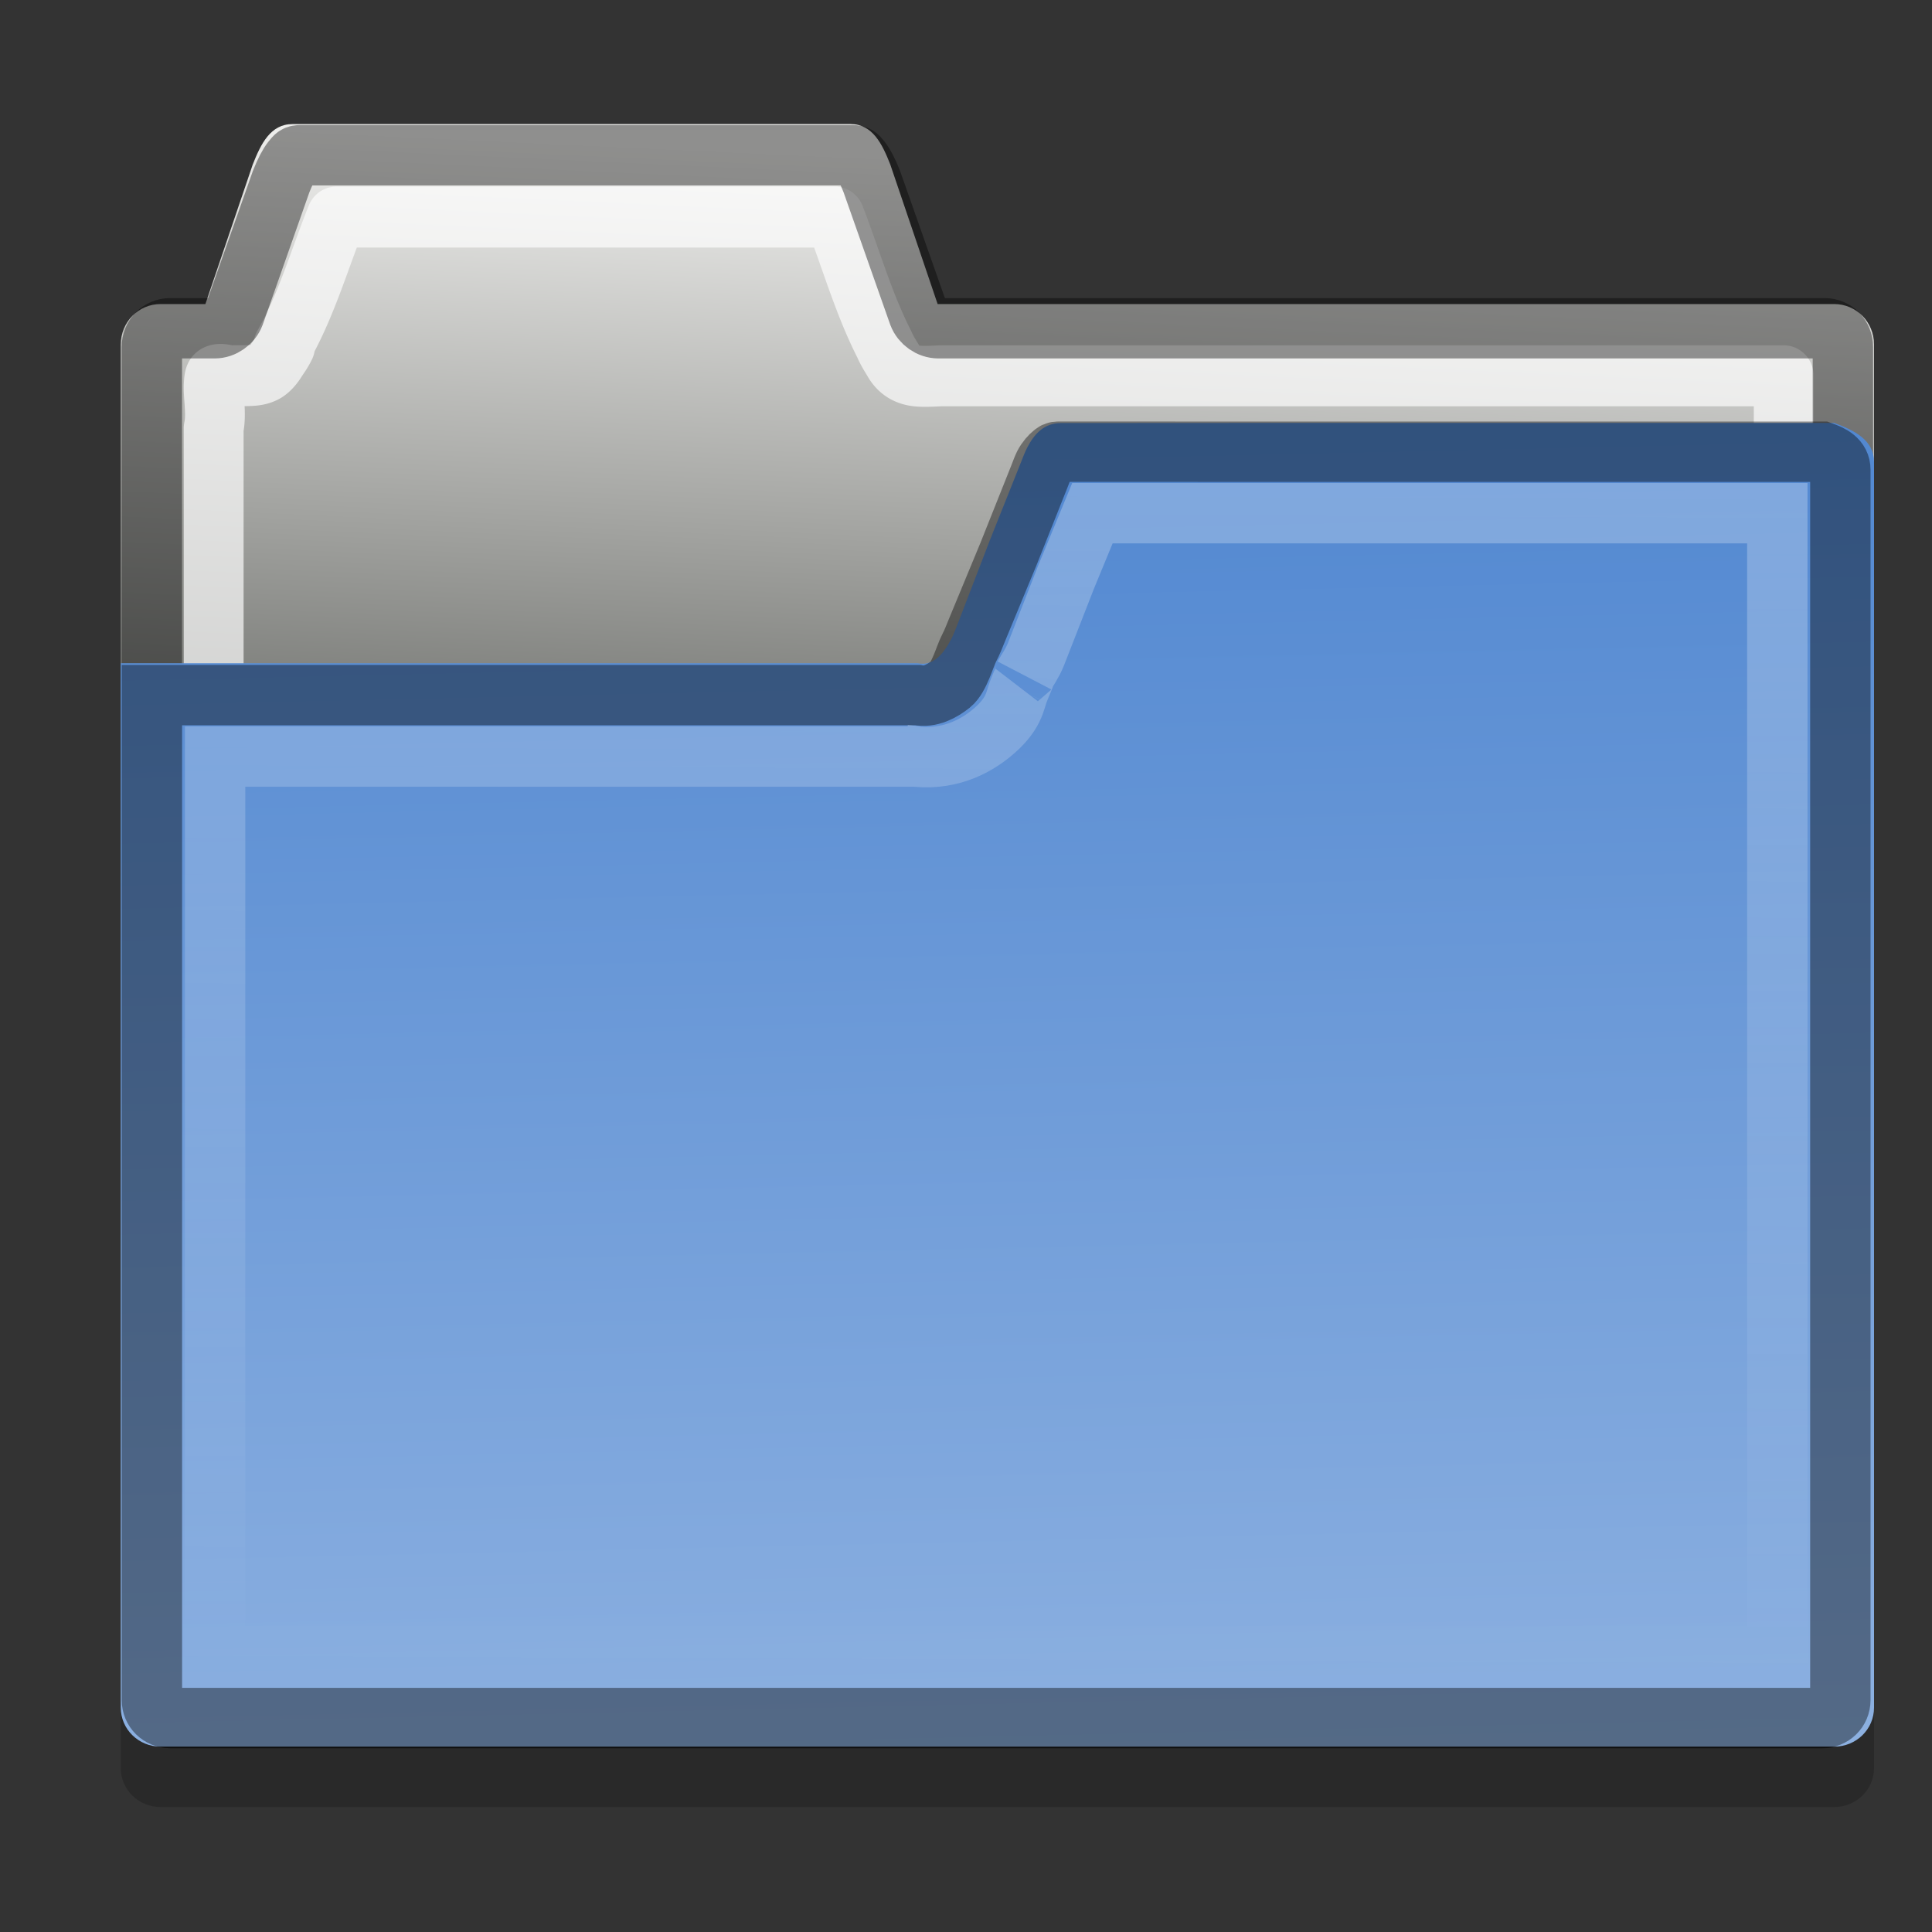 <?xml version="1.0" encoding="UTF-8" standalone="no"?>
<svg xmlns="http://www.w3.org/2000/svg" xmlns:xlink="http://www.w3.org/1999/xlink" xmlns:inkscape="http://www.inkscape.org/namespaces/inkscape" version="1.0" width="32" height="32">
 <rect width="100%" height="100%" fill="#333333" stroke="none"/>
 <defs id="defs5">
  <linearGradient id="linearGradient3988">
   <stop id="stop3990" stop-color="#5288d1"/>
   <stop id="stop3992" offset="1" stop-color="#96b7e3"/>
  </linearGradient>
  <linearGradient id="linearGradient856">
   <stop id="stop858" stop-color="#ffffff"/>
   <stop id="stop860" offset="1" stop-color="#ffffff" stop-opacity="0"/>
  </linearGradient>
  <linearGradient id="linearGradient3985">
   <stop id="stop3987" stop-color="#eeeeec"/>
   <stop id="stop3989" offset="1" stop-color="#555753"/>
  </linearGradient>
  <linearGradient x1="3.153" y1="3.993" x2="2.281" y2="22.971" id="linearGradient3083" xlink:href="#linearGradient3985" gradientUnits="userSpaceOnUse" gradientTransform="matrix(0.66,0,0,0.67,0.68,-0.626)"/>
  <linearGradient x1="30.14" y1="-2.712" x2="30" y2="28" id="linearGradient862" xlink:href="#linearGradient856" gradientUnits="userSpaceOnUse"/>
  <linearGradient x1="30.881" y1="7.121" x2="31.447" y2="32.477" id="linearGradient3986" xlink:href="#linearGradient3988" gradientUnits="userSpaceOnUse"/>
 </defs>
 <path d="m 17.572,8.007 c -0.274,0 -0.438,0.175 -0.557,0.404 -0.04,0.076 -0.069,0.159 -0.103,0.242 l -0.516,1.293 -0.536,1.393 c -0.034,0.083 -0.063,0.166 -0.103,0.242 -0.119,0.229 -0.289,0.461 -0.557,0.404 H 9.136 5.96 2 v 17.298 c 0,0.358 0.294,0.647 0.66,0.647 h 27.72 c 0.366,0 0.66,-0.288 0.66,-0.647 v -20.631 c 0,-0.358 -0.317,-0.522 -0.66,-0.647 H 26.812 21.14 z" inkscape:connector-curvature="0" id="path864" opacity="0.2" fill-rule="evenodd" color="#000000"/>
 <path d="m 4.846,2.055 c -0.366,0 -0.524,0.326 -0.66,0.67 l -0.784,2.311 H 2.66 c -0.366,0 -0.66,0.299 -0.66,0.67 v 22.429 c 0,0.371 0.294,0.67 0.66,0.67 h 27.72 c 0.366,0 0.66,-0.299 0.66,-0.67 v -22.429 c 0,-0.371 -0.294,-0.67 -0.66,-0.67 h -14.85 l -0.784,-2.311 C 14.611,2.381 14.452,2.055 14.086,2.055 z" inkscape:connector-curvature="0" id="rect3065" fill="url(#linearGradient3083)" fill-rule="evenodd" color="#000000"/>
 <path d="M 5.219,3.594 C 4.93,4.3 4.71,5.061 4.313,5.75 H 4.344 C 4.288,5.863 4.233,5.929 4.188,6 4.142,6.071 4.073,6.15 4,6.188 3.854,6.263 3.709,6.243 3.406,6.25 a 0.124,0.124 0 0 1 -0.031,0 C 3.232,6.207 3.175,6.234 3.156,6.25 3.137,6.266 3.13,6.31 3.125,6.406 c -0.009,0.192 0.052,0.481 0,0.719 v 20.531 h 26.781 V 6.25 h -14.375 C 15.219,6.264 15.061,6.273 14.906,6.188 14.829,6.145 14.765,6.08 14.719,6 14.672,5.92 14.617,5.844 14.562,5.719 14.211,5.043 13.991,4.282 13.719,3.594 h -8.5 z" inkscape:connector-curvature="0" transform="matrix(0.971,0,0,0.99,0.505,0.037)" id="path850" opacity="0.67" fill="none" stroke="#ffffff" stroke-linejoin="round" color="#000000" stroke-width="1.02"/>
 <path d="M 4.982,2.571 C 4.904,2.571 4.895,2.587 4.84,2.654 4.785,2.722 4.72,2.846 4.656,3.009 l -0.775,2.199 c -0.051,0.134 -0.186,0.229 -0.326,0.229 h -0.734 c -0.173,0 -0.306,0.136 -0.306,0.312 v 22.395 c 0,0.177 0.133,0.312 0.306,0.312 h 27.397 c 0.173,0 0.306,-0.136 0.306,-0.312 v -22.395 c 0,-0.177 -0.133,-0.312 -0.306,-0.312 h -14.677 C 15.401,5.436 15.266,5.341 15.215,5.207 l -0.775,-2.199 C 14.377,2.846 14.312,2.722 14.257,2.654 14.202,2.587 14.193,2.571 14.115,2.571 z" inkscape:connector-curvature="0" id="path4017" opacity="0.4" fill="none" stroke="#000000" color="#000000"/>
 <path d="m 17.572,7.007 c -0.274,0 -0.438,0.175 -0.557,0.404 -0.04,0.076 -0.069,0.159 -0.103,0.242 l -0.516,1.293 -0.536,1.393 c -0.034,0.083 -0.063,0.166 -0.103,0.242 -0.119,0.229 -0.289,0.461 -0.557,0.404 H 9.136 5.96 2 v 17.298 c 0,0.358 0.294,0.647 0.66,0.647 h 27.72 c 0.366,0 0.66,-0.288 0.66,-0.647 v -20.631 c 0,-0.358 -0.317,-0.522 -0.66,-0.647 h -3.568 l -5.672,0 z" inkscape:connector-curvature="0" id="rect3198" fill="url(#linearGradient3986)" fill-rule="evenodd" color="#000000"/>
 <path d="m 17.537,7.481 c -0.059,0 -0.067,0.012 -0.102,0.04 -0.035,0.028 -0.097,0.092 -0.142,0.18 -0.024,0.047 -0.044,0.108 -0.081,0.2 l -0.509,1.277 -0.529,1.277 c -0.03,0.073 -0.068,0.175 -0.122,0.279 -0.072,0.138 -0.162,0.484 -0.305,0.599 -0.143,0.115 -0.343,0.224 -0.55,0.18 h -5.984 -3.135 -3.562 v 16.644 c 0,0.169 0.133,0.299 0.305,0.299 h 27.356 c 0.173,0 0.305,-0.13 0.305,-0.299 v -20.376 c 0,-0.169 -0.143,-0.241 -0.305,-0.299 h -3.521 l -5.598,0 z" inkscape:connector-curvature="0" id="path4003" opacity="0.4" fill="none" stroke="#000000" color="#000000"/>
 <path d="m 18.094,8.5 -0.438,1.062 -0.5,1.281 c -0.065,0.158 -0.141,0.254 -0.188,0.344 0.051,-0.098 -0.024,0.081 -0.094,0.25 -0.069,0.169 -0.063,0.392 -0.469,0.719 -0.339,0.273 -0.824,0.475 -1.438,0.344 l 0.219,0.031 H 9.219 6.063 h -2.5 v 14.906 h 25.875 V 8.5 H 26.656 21.063 18.094 z" inkscape:connector-curvature="0" id="path854" opacity="0.4" fill="none" stroke="url(#linearGradient862)" color="#000000"/>
</svg>
